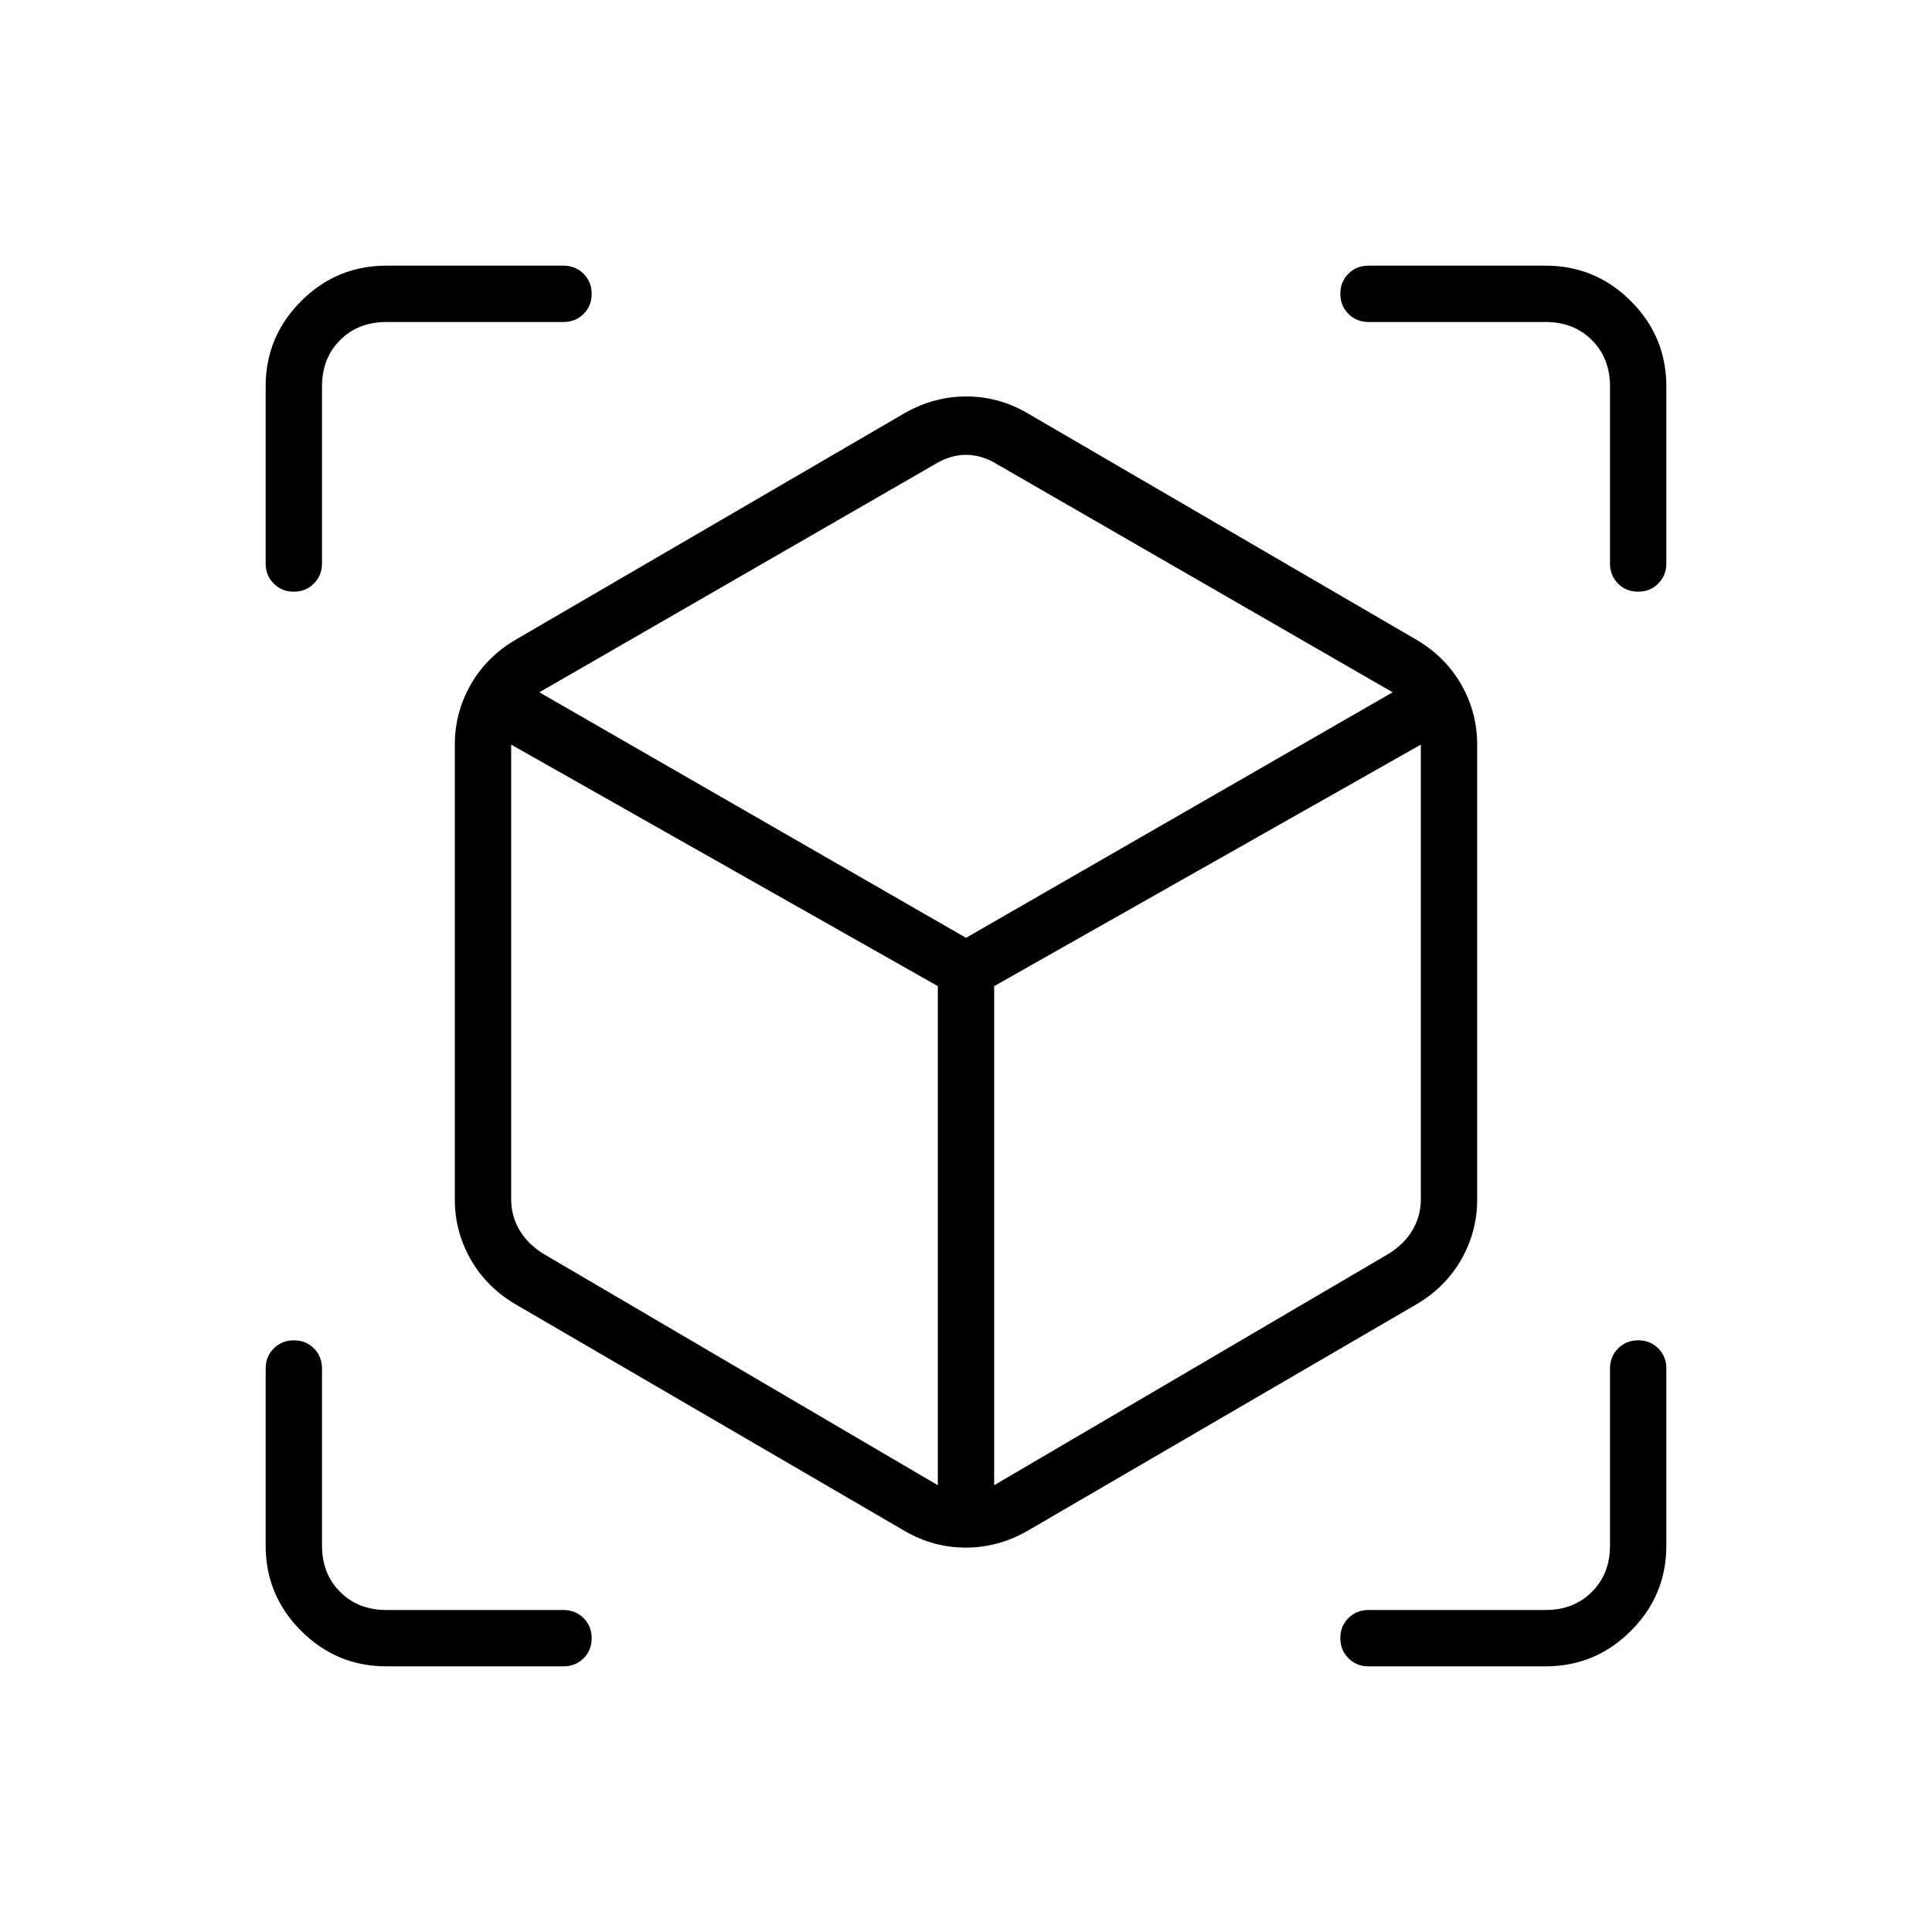 <svg xmlns="http://www.w3.org/2000/svg" height="24" viewBox="0 -960 960 960" width="24"><path d="M450-199 256-312q-14.25-8.43-22.12-22.21Q226-348 226-364v-226q0-16 7.88-29.79Q241.75-633.57 256-642l194-113q14.33-8 30.16-8 15.84 0 29.84 8l194 113q14.25 8.43 22.13 22.21Q734-606 734-590v226q0 16-7.87 29.79Q718.25-320.43 704-312L510-199q-14.33 8-30.16 8-15.84 0-29.84-8Zm16-23v-248L254-590v226q0 8 4 15t12 12l196 115Zm28 0 196-115q8-5 12-12t4-15v-226L494-470v248ZM145.96-666q-5.96 0-9.96-4.03-4-4.02-4-9.97v-88q0-24.75 17.63-42.38Q167.25-828 192-828h88q5.95 0 9.98 4.04 4.02 4.03 4.02 10 0 5.96-4.02 9.96-4.03 4-9.98 4h-88q-14 0-23 9t-9 23v88q0 5.95-4.04 9.97-4.03 4.03-10 4.03ZM192-132q-24.75 0-42.37-17.63Q132-167.25 132-192v-88q0-5.95 4.04-9.98 4.03-4.02 10-4.02 5.96 0 9.96 4.02 4 4.03 4 9.98v88q0 14 9 23t23 9h88q5.95 0 9.98 4.04 4.02 4.03 4.02 10 0 5.96-4.02 9.96-4.03 4-9.98 4h-88Zm576 0h-88q-5.95 0-9.97-4.04-4.03-4.03-4.03-10 0-5.96 4.03-9.96 4.02-4 9.97-4h88q14 0 23-9t9-23v-88q0-5.95 4.04-9.98 4.03-4.02 10-4.02 5.96 0 9.96 4.02 4 4.03 4 9.98v88q0 24.75-17.62 42.37Q792.75-132 768-132Zm32-548v-88q0-14-9-23t-23-9h-88q-5.95 0-9.97-4.04-4.03-4.03-4.03-10 0-5.96 4.03-9.96 4.02-4 9.97-4h88q24.75 0 42.38 17.62Q828-792.75 828-768v88q0 5.95-4.04 9.97-4.03 4.03-10 4.03-5.96 0-9.96-4.03-4-4.02-4-9.97ZM480-494l212-122-196-113q-8-5-16-5t-16 5L268-616l212 122Zm0 14Zm0-14Zm14 24Zm-28 0Z"/></svg>